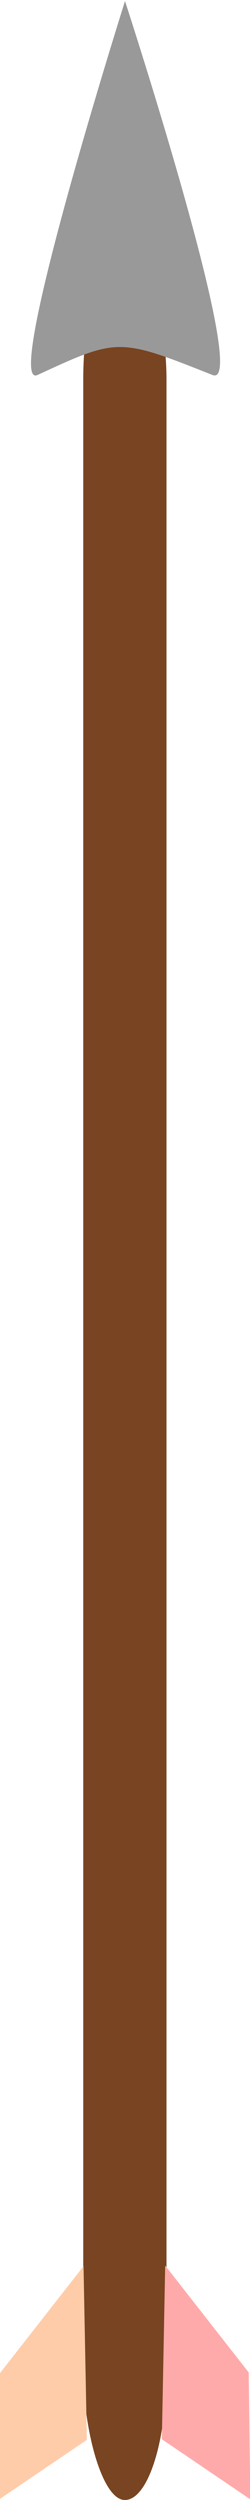 <?xml version="1.0" encoding="UTF-8" standalone="no"?>
<!-- Created with Inkscape (http://www.inkscape.org/) -->

<svg
   xmlns:dc="http://purl.org/dc/elements/1.1/"
   xmlns:cc="http://creativecommons.org/ns#"
   xmlns:rdf="http://www.w3.org/1999/02/22-rdf-syntax-ns#"
   xmlns:svg="http://www.w3.org/2000/svg"
   xmlns="http://www.w3.org/2000/svg"
   xmlns:sodipodi="http://sodipodi.sourceforge.net/DTD/sodipodi-0.dtd"
   xmlns:inkscape="http://www.inkscape.org/namespaces/inkscape"
   width="20mm"
   height="200mm"
   viewBox="0 0 20 200"
   version="1.1"
   id="svg869"
   inkscape:version="0.92.3 (2405546, 2018-03-11)"
   sodipodi:docname="Arrow.svg">
  <defs
     id="defs863" />
  <sodipodi:namedview
     id="base"
     pagecolor="#ffffff"
     bordercolor="#666666"
     borderopacity="1.0"
     inkscape:pageopacity="0.0"
     inkscape:pageshadow="2"
     inkscape:zoom="0.5"
     inkscape:cx="130.08145"
     inkscape:cy="429.24341"
     inkscape:document-units="mm"
     inkscape:current-layer="layer1"
     showgrid="false"
     inkscape:window-width="1920"
     inkscape:window-height="1011"
     inkscape:window-x="0"
     inkscape:window-y="0"
     inkscape:window-maximized="1" />
  <g
     inkscape:label="Laag 1"
     inkscape:groupmode="layer"
     id="layer1"
     transform="translate(0,-97)">
    <rect
       style="fill:#784421;fill-opacity:1;stroke:none;stroke-width:0.79;stroke-miterlimit:4;stroke-dasharray:none;stroke-opacity:1"
       id="rect871"
       width="6.66"
       height="180"
       x="6.66"
       y="117"
       rx="10.365" />
    <path
       style="fill:#ffccaa;fill-opacity:1;stroke:none;stroke-width:0.765;stroke-miterlimit:4;stroke-dasharray:none;stroke-opacity:1"
       d="M 1.6704025e-8,286.844 6.682,278.291 l 0.267,13.898 -7.083,4.811 z"
       id="rect873"
       inkscape:connector-curvature="0"
       sodipodi:nodetypes="ccccc" />
    <path
       style="fill:#ffaaaa;fill-opacity:1;stroke:none;stroke-width:0.765;stroke-miterlimit:4;stroke-dasharray:none;stroke-opacity:1"
       d="m 19.897,286.796 -6.682,-8.553 -0.267,13.898 7.083,4.811 z"
       id="rect873-6"
       inkscape:connector-curvature="0"
       sodipodi:nodetypes="ccccc" />
    <path
       style="fill:#999999;fill-opacity:1;stroke:none;stroke-width:0.765;stroke-miterlimit:4;stroke-dasharray:none;stroke-opacity:1"
       d="m 10,97.082 c 0,0 10.149,31.169 7,29.918 -7.479,-2.973 -7.547,-2.994 -14,0 -2.861,1.327 7,-29.918 7,-29.918 z"
       id="rect891"
       inkscape:connector-curvature="0"
       sodipodi:nodetypes="cssc" />
  </g>
</svg>
